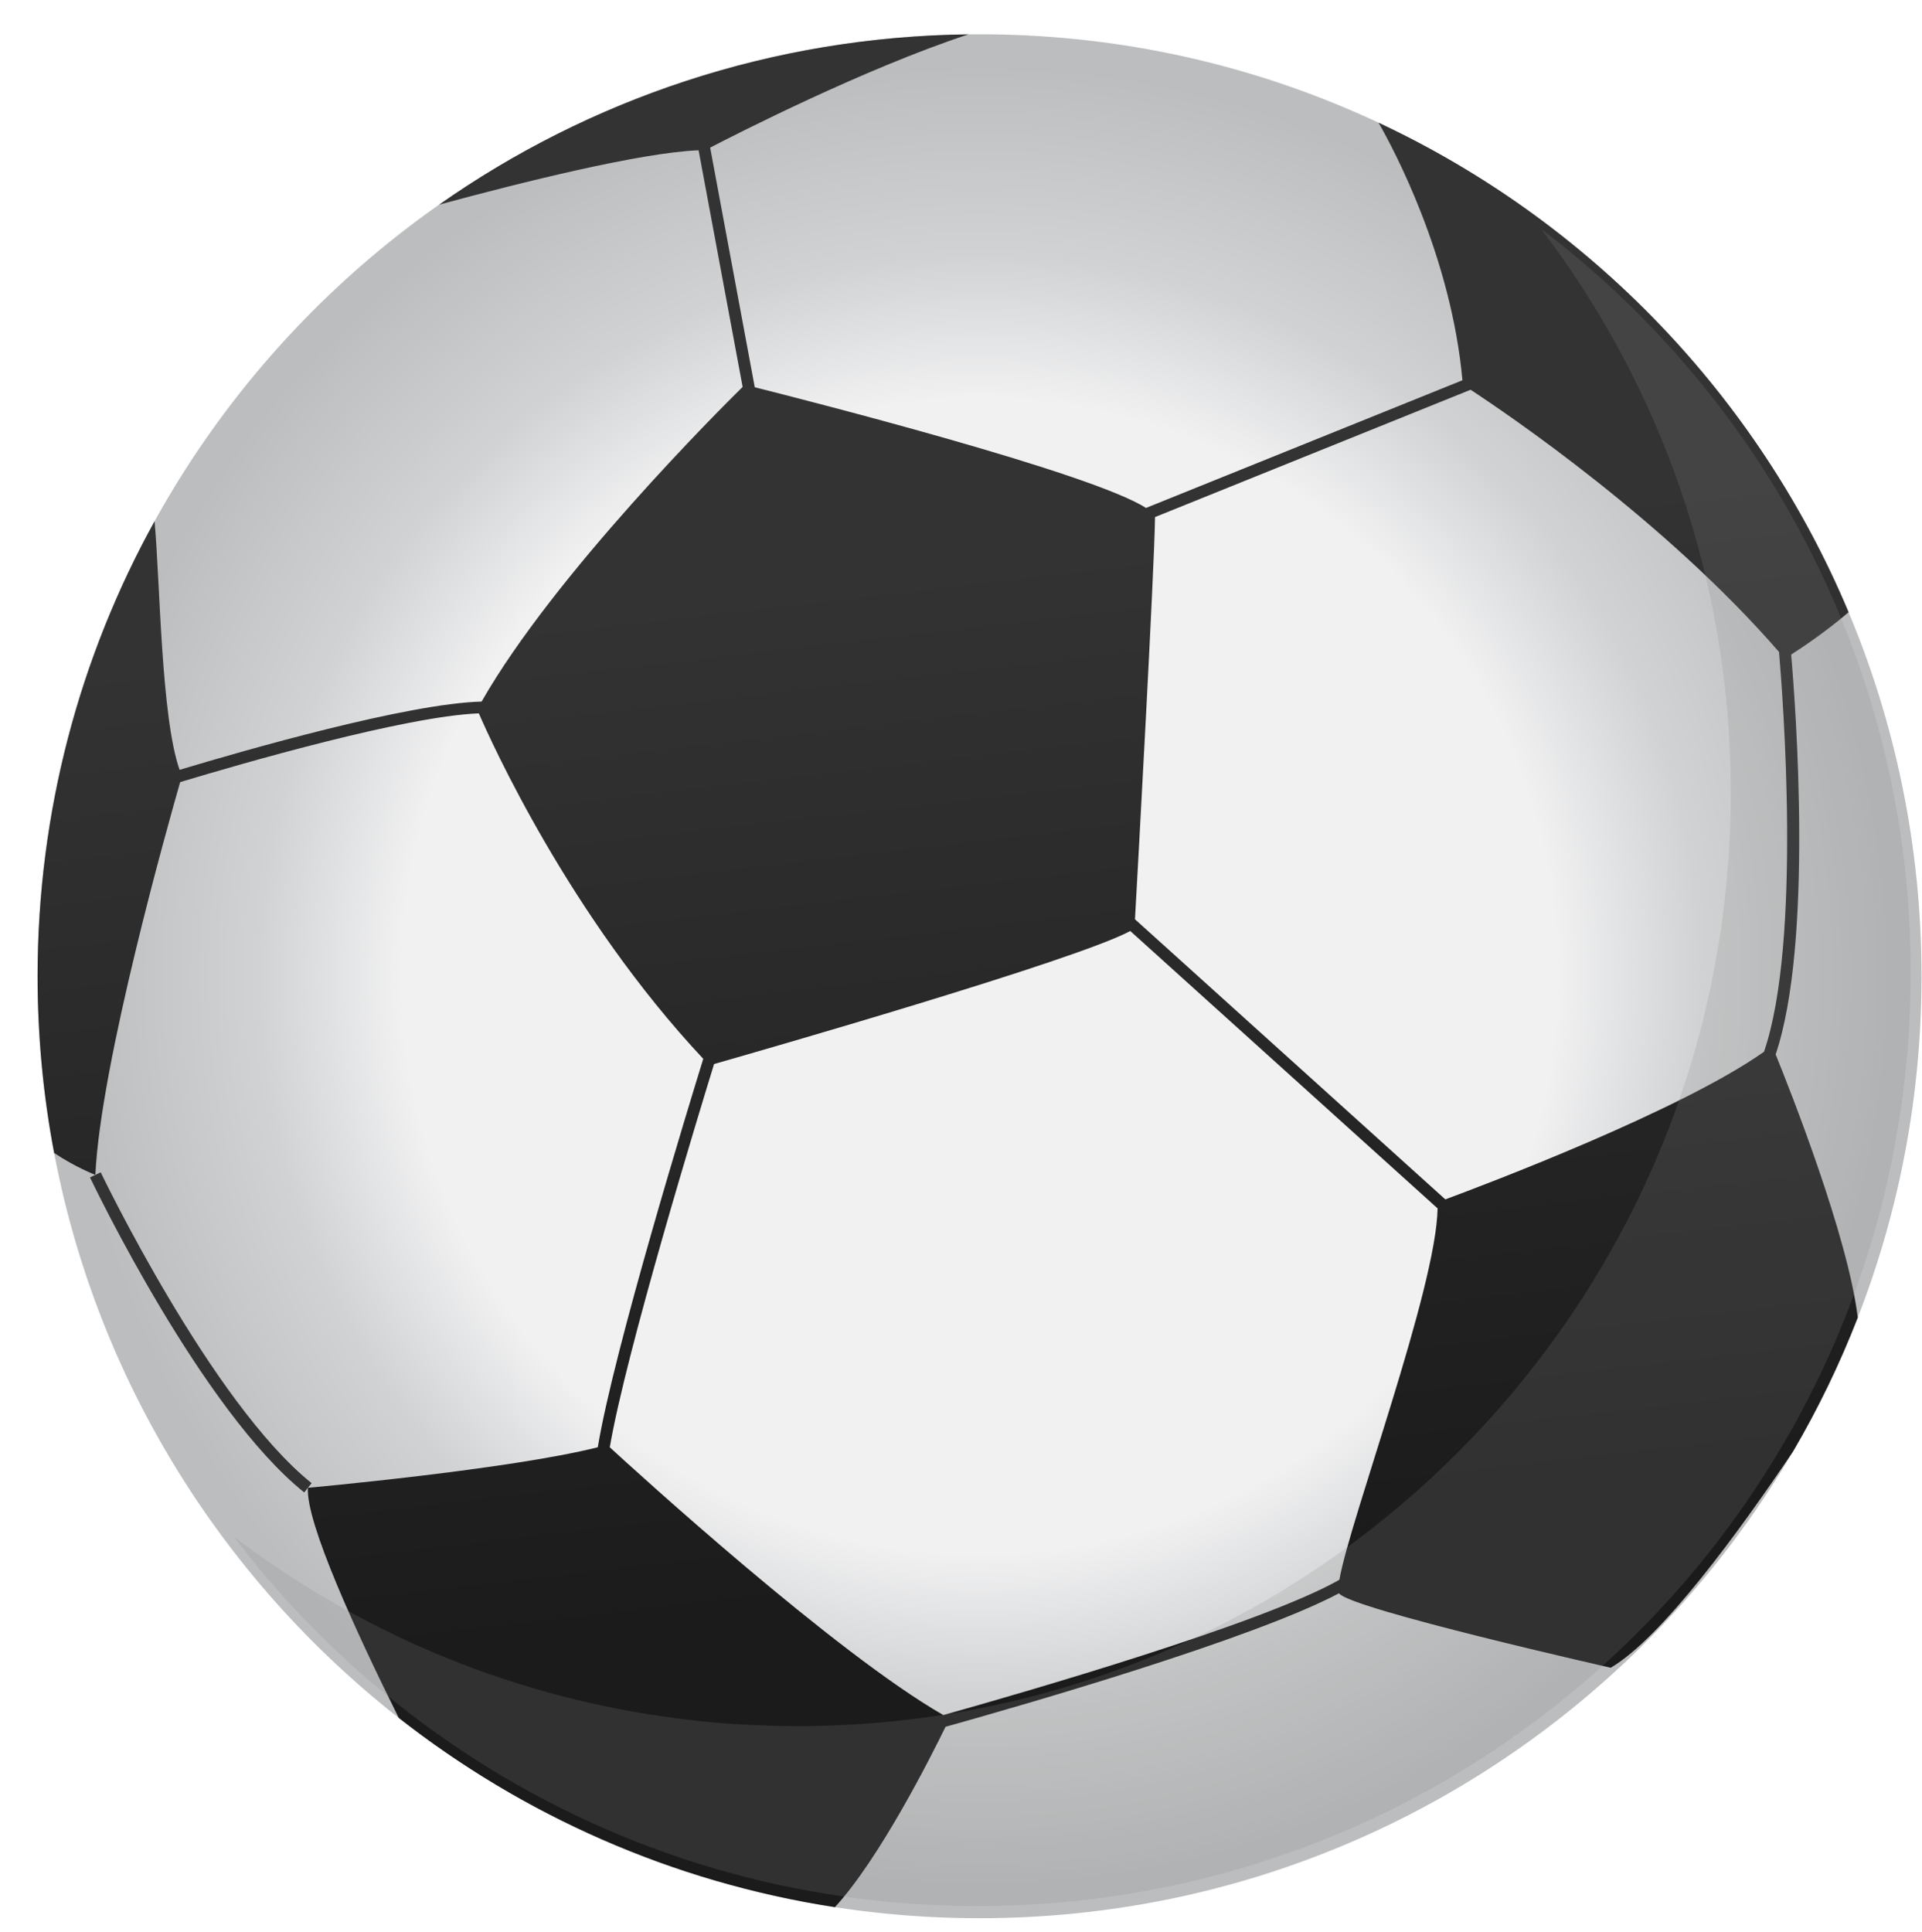 <?xml version="1.0" encoding="UTF-8" standalone="no"?>
<svg
   xmlns:dc="http://purl.org/dc/elements/1.1/"
   xmlns:cc="http://creativecommons.org/ns#"
   xmlns:rdf="http://www.w3.org/1999/02/22-rdf-syntax-ns#"
   xmlns:svg="http://www.w3.org/2000/svg"
   xmlns="http://www.w3.org/2000/svg"
   viewBox="0 0 135.993 136.685"
   height="136.685"
   width="135.993"
   xml:space="preserve"
   id="svg2"
   version="1.1"><defs
     id="defs6"><radialGradient
       id="radialGradient34"
       spreadMethod="pad"
       gradientTransform="matrix(50,0,0,-50,51.995,50.72)"
       gradientUnits="userSpaceOnUse"
       r="1"
       cy="0"
       cx="0"
       fy="0"
       fx="0"><stop
         id="stop24"
         offset="0"
         style="stop-opacity:1;stop-color:#f1f1f2" /><stop
         id="stop26"
         offset="0.607"
         style="stop-opacity:1;stop-color:#f1f1f2" /><stop
         id="stop28"
         offset="0.759"
         style="stop-opacity:1;stop-color:#d0d2d3" /><stop
         id="stop30"
         offset="0.959"
         style="stop-opacity:1;stop-color:#bbbdbf" /><stop
         id="stop32"
         offset="1"
         style="stop-opacity:1;stop-color:#bbbdbf" /></radialGradient><linearGradient
       id="linearGradient62"
       spreadMethod="pad"
       gradientTransform="matrix(10.392,-101.118,-101.118,-10.392,44.774,118.07)"
       gradientUnits="userSpaceOnUse"
       y2="0"
       x2="1"
       y1="0"
       x1="0"><stop
         id="stop54"
         offset="0"
         style="stop-opacity:1;stop-color:#333333" /><stop
         id="stop56"
         offset="0.453"
         style="stop-opacity:1;stop-color:#333333" /><stop
         id="stop58"
         offset="0.984"
         style="stop-opacity:1;stop-color:#1b1b1b" /><stop
         id="stop60"
         offset="1"
         style="stop-opacity:1;stop-color:#1b1b1b" /></linearGradient><clipPath
       id="clipPath72"
       clipPathUnits="userSpaceOnUse"><path
         id="path70"
         d="M 0,102.514 H 101.995 V 0 H 0 Z" /></clipPath><clipPath
       id="clipPath80"
       clipPathUnits="userSpaceOnUse"><path
         id="path78"
         d="M 12.404,90.386 H 101.423 V 1.363 H 12.404 Z" /></clipPath></defs><g
     transform="matrix(1.333,0,0,-1.333,0,136.685)"
     id="g10"><g
       id="g12"><g
         id="g14"><g
           id="g20"><g
             id="g22"><path
               id="path36"
               style="fill:url(#radialGradient34);stroke:none"
               d="M 1.995,50.719 C 1.995,23.106 24.381,0.72 51.996,0.72 v 0 c 27.613,0 49.999,22.386 49.999,49.999 v 0 c 0,27.615 -22.386,50.001 -49.999,50.001 v 0 C 24.381,100.72 1.995,78.334 1.995,50.719" /></g></g><g
           transform="translate(16.147,23.321)"
           id="g38"><path
             id="path40"
             style="fill:#333333;fill-opacity:1;fill-rule:nonzero;stroke:none"
             d="m 0,0 c -5.425,4.355 -11.129,16.217 -11.369,16.719 l 0.568,0.272 c 0.058,-0.122 5.882,-12.235 11.195,-16.5 z" /></g></g></g><g
       id="g42"><g
         id="g44"><g
           id="g50"><g
             id="g52"><path
               id="path64"
               style="fill:url(#linearGradient62);stroke:none"
               d="m 23.308,91.676 c 4.331,1.174 10.694,2.765 13.774,2.887 v 0 L 39.419,82.002 C 38.302,80.903 29.423,72.066 25.564,65.3 v 0 C 21.62,65.197 13.026,62.727 9.533,61.676 v 0 C 8.55,64.459 8.499,71.618 8.204,74.871 v 0 C 4.247,67.711 1.995,59.479 1.995,50.719 v 0 c 0,-3.205 0.302,-6.341 0.879,-9.379 v 0 c 1.143,-0.767 2.188,-1.163 2.188,-1.163 v 0 c 0.273,5.909 3.874,18.663 4.501,20.848 v 0 c 3.326,1.003 11.947,3.496 15.854,3.648 v 0 C 26.059,63.19 30.236,53.906 37.329,46.337 v 0 C 36.603,43.99 32.585,30.893 31.73,25.719 v 0 C 27.035,24.533 16.344,23.566 16.344,23.566 v 0 c -0.123,-1.834 2.58,-7.701 4.823,-12.214 v 0 C 27.754,6.187 35.67,2.639 44.316,1.306 v 0 c 2.38,2.584 5.108,8.007 5.873,9.575 v 0 c 4.126,1.152 16.294,4.653 20.89,7.088 v 0 c 0.002,-0.002 0.002,-0.006 0.003,-0.009 v 0 c 0.626,-0.829 14.416,-3.944 14.416,-3.944 v 0 c 2.703,1.587 6.78,7.16 9.679,11.482 v 0 c 1.323,2.26 2.474,4.634 3.434,7.102 v 0 c -0.521,4.319 -3.572,12.031 -4.359,13.97 v 0 c 1.995,5.925 1.067,18.406 0.824,21.225 v 0 c 0.573,0.366 1.808,1.189 3.049,2.248 v 0 C 93.322,81.494 84.383,90.778 73.174,96.026 v 0 c 0.794,-1.387 3.853,-7.09 4.453,-13.671 v 0 L 60.829,75.577 c -2.853,1.843 -17.767,5.652 -20.766,6.407 v 0 l -2.367,12.719 c 1.359,0.706 8.165,4.185 13.71,6.013 v 0 C 40.958,100.595 31.278,97.27 23.308,91.676 M 60.245,53.744 c 0.165,2.954 1.025,18.491 1.064,21.312 v 0 c 0.001,0.01 -0.01,0.022 -0.011,0.032 v 0 l 16.761,6.763 C 79.984,80.59 88.37,74.913 94.431,67.934 v 0 C 94.629,65.642 95.643,52.57 93.634,46.712 v 0 c -4.402,-3.115 -14.74,-7.03 -16.916,-7.836 v 0 z M 32.367,25.717 c 0.865,5.077 4.761,17.829 5.536,20.343 v 0 c 2.251,0.643 19.284,5.528 22.091,7.062 v 0 L 76.308,38.398 C 76.242,34.151 71.643,21.848 71.094,18.683 v 0 C 67.001,16.356 54.339,12.7 50.072,11.503 v 0 c -5.756,3.3 -16.355,12.974 -17.705,14.214" /></g></g></g></g><g
       id="g66"><g
         clip-path="url(#clipPath72)"
         id="g68"><g
           id="g74"><g
             id="g76" /><g
             id="g88"><g
               style="opacity:0.2"
               id="g86"
               clip-path="url(#clipPath80)"><g
                 id="g84"
                 transform="translate(101.423,50.911)"><path
                   id="path82"
                   style="fill:#878787;fill-opacity:1;fill-rule:nonzero;stroke:none"
                   d="m 0,0 c 0,-2.231 -0.145,-4.423 -0.436,-6.572 -0.036,-0.346 -0.088,-0.693 -0.145,-1.037 -1.08,-7.081 -3.668,-13.658 -7.422,-19.407 -0.209,-0.325 -0.426,-0.653 -0.643,-0.971 -4.36,-6.351 -10.129,-11.612 -16.896,-15.376 h -0.022 c -0.484,-0.27 -0.97,-0.527 -1.456,-0.786 -6.755,-3.445 -14.417,-5.399 -22.522,-5.399 -0.684,0 -1.355,0.012 -2.031,0.049 -1.695,0.06 -3.359,0.209 -5.004,0.454 h -0.03 c -9.484,1.35 -18.093,5.395 -25.039,11.319 -0.524,0.436 -1.031,0.889 -1.535,1.365 -2.132,1.955 -4.085,4.114 -5.838,6.432 6.539,-4.976 14.35,-8.354 22.861,-9.562 h 0.029 c 1.645,-0.248 3.309,-0.398 5.003,-0.457 0.673,-0.039 1.349,-0.047 2.032,-0.047 8.105,0 15.766,1.951 22.524,5.395 0.486,0.262 0.971,0.519 1.458,0.785 h 0.019 c 6.769,3.768 12.532,9.031 16.89,15.382 0.22,0.319 0.439,0.645 0.645,0.969 3.757,5.751 6.344,12.328 7.424,19.405 0.06,0.346 0.109,0.692 0.149,1.039 0.286,2.147 0.433,4.339 0.433,6.571 0,11.249 -3.741,21.613 -10.066,29.924 C -7.697,30.438 0,16.121 0,0" /></g></g></g></g></g></g></g></svg>